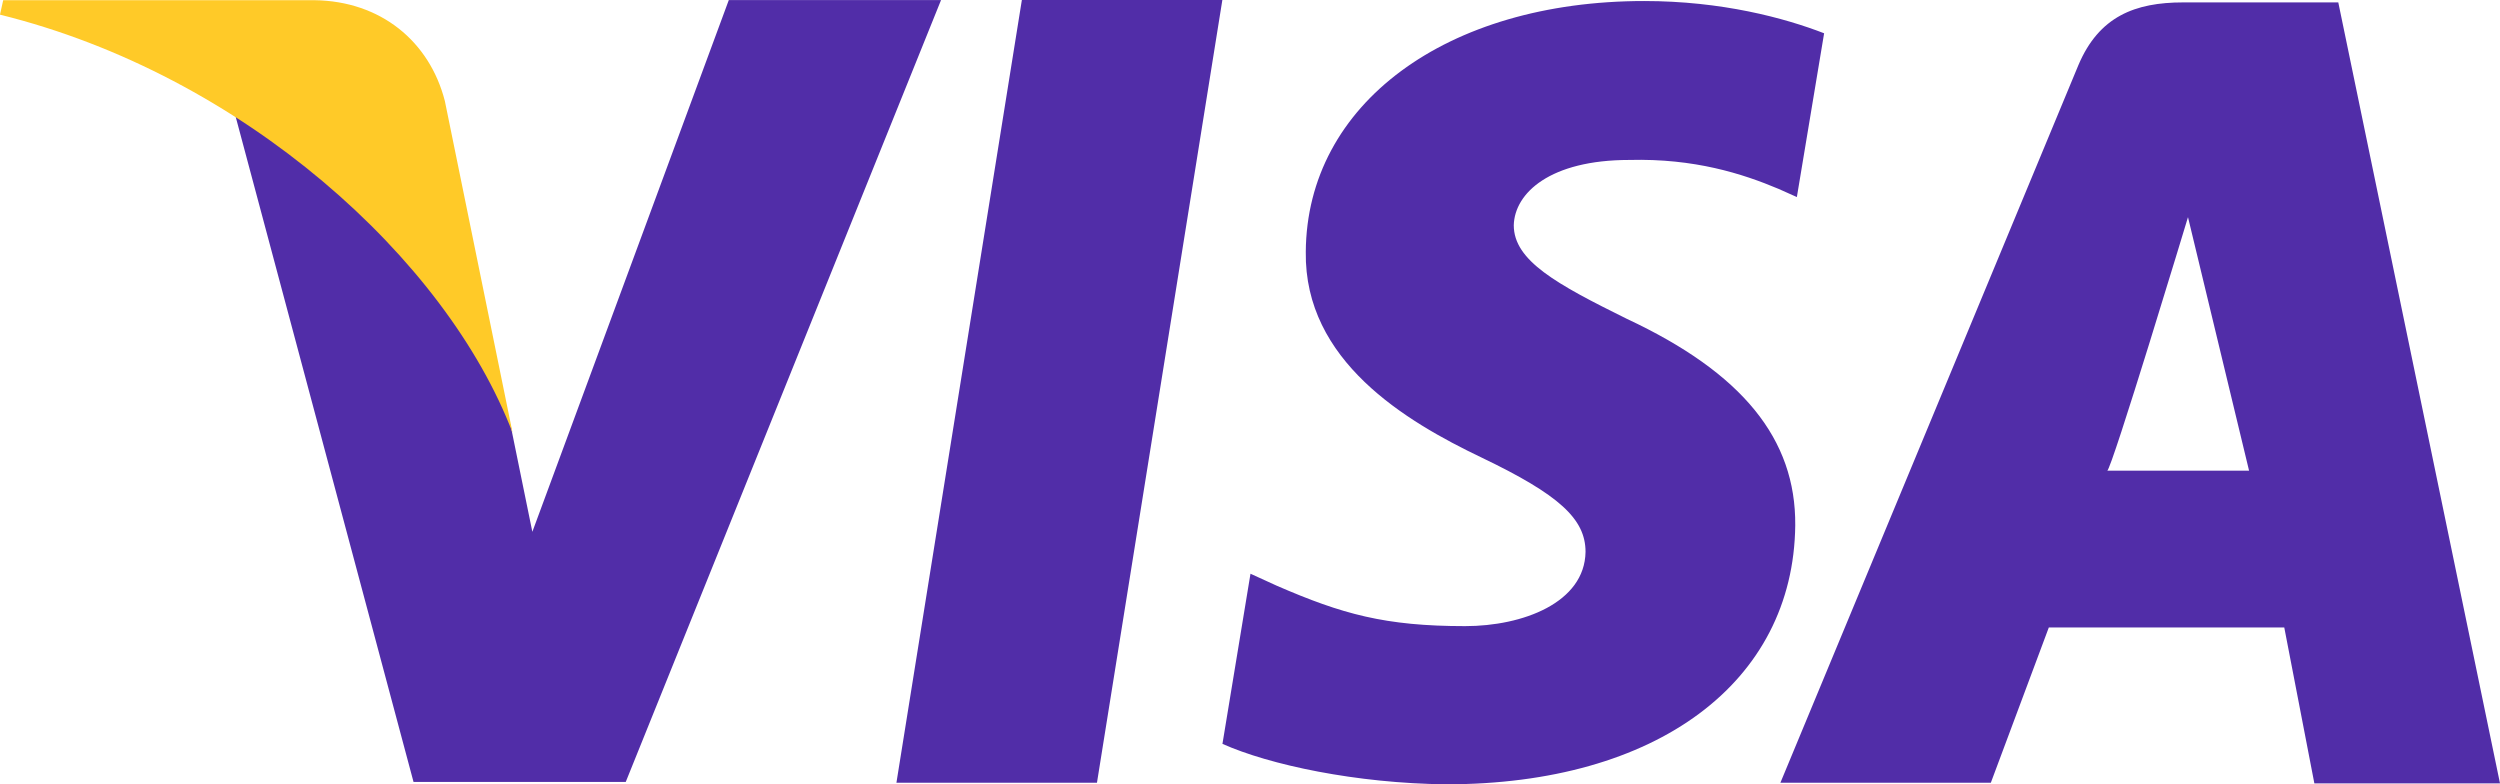 <svg width="51" height="16" viewBox="0 0 51 16" fill="none" xmlns="http://www.w3.org/2000/svg">
<path d="M20.846 0L18.287 15.968H22.378L24.936 0H20.846ZM33.187 6.504C31.757 5.797 30.881 5.319 30.881 4.595C30.898 3.937 31.622 3.263 33.238 3.263C34.567 3.229 35.544 3.542 36.285 3.854L36.656 4.02L37.212 0.679C36.404 0.366 35.123 0.021 33.541 0.021C29.5 0.021 26.656 2.127 26.638 5.138C26.605 7.361 28.675 8.594 30.224 9.334C31.807 10.093 32.345 10.585 32.345 11.259C32.328 12.295 31.066 12.773 29.888 12.773C28.256 12.773 27.379 12.527 26.049 11.95L25.51 11.704L24.938 15.175C25.899 15.604 27.666 15.981 29.501 16C33.794 16 36.588 13.926 36.623 10.716C36.637 8.955 35.545 7.607 33.187 6.504ZM47.701 0.049H44.536C43.56 0.049 42.819 0.331 42.397 1.334L36.32 15.968H40.613L41.796 12.8H46.599L47.213 15.981H51L47.701 0.049ZM42.987 9.602C43.069 9.61 44.635 4.43 44.635 4.43L45.881 9.602C45.881 9.602 43.795 9.602 42.987 9.602ZM14.868 0L10.86 10.849L10.423 8.709C9.682 6.241 7.359 3.558 4.766 2.226L8.436 15.952H12.765L19.197 0.002H14.868V0Z" fill="#512DA8"/>
<path d="M9.075 2.06C8.762 0.843 7.766 0.021 6.413 0.004H0.065L0 0.299C4.952 1.523 9.108 5.289 10.457 8.831L9.075 2.06Z" fill="#FFCA28"/>
</svg>
